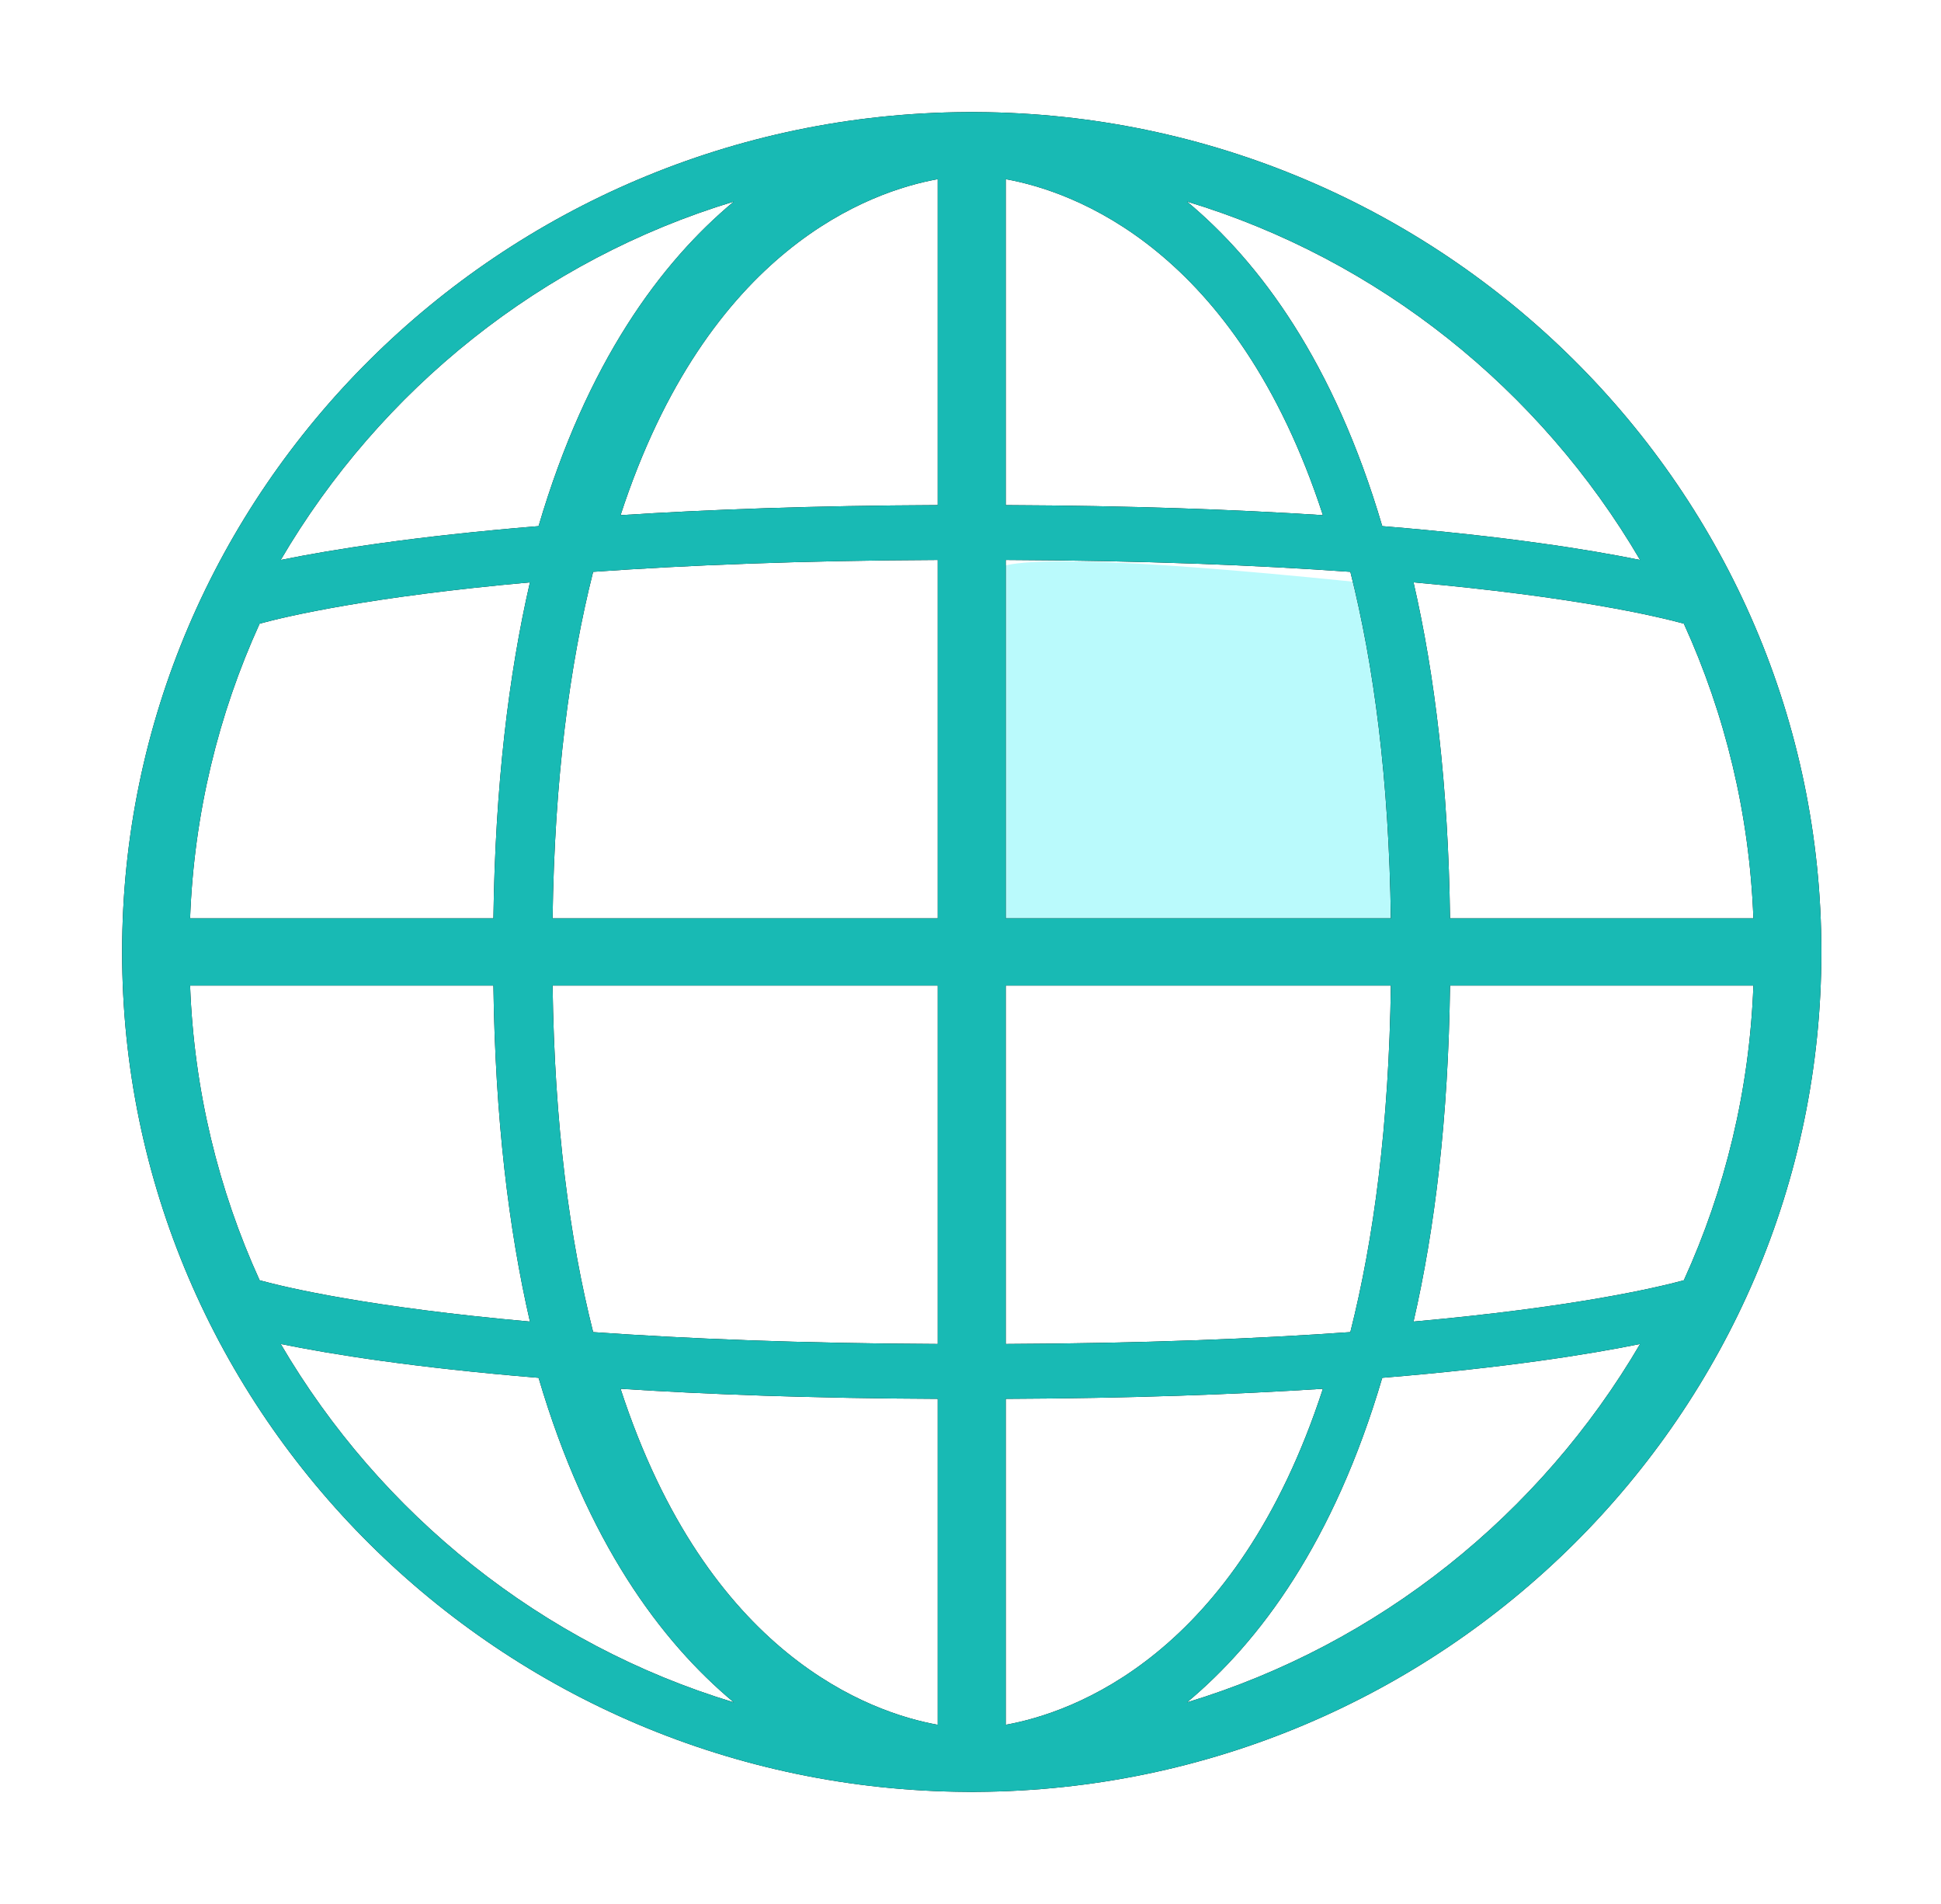 <svg width="104" height="102" viewBox="0 0 104 102" fill="none" xmlns="http://www.w3.org/2000/svg">
<path fill-rule="evenodd" clip-rule="evenodd" d="M53.099 30.697C53.495 29.728 59.954 29.883 72.476 31.16C75.541 43.689 76.36 49.954 74.933 49.954C73.505 49.954 66.062 49.954 52.604 49.954C52.538 38.085 52.703 31.666 53.099 30.697Z" fill="#BAFAFC"/>
<g filter="url(#filter0_d_1188_35183)">
<path d="M52.331 6.005C52.022 5.998 51.93 5.999 51.801 6.005C26.822 6.146 6.543 26.274 6.543 51C6.543 75.726 26.822 95.854 51.801 95.995C52.111 96.002 52.203 96.001 52.331 95.995C77.31 95.854 97.59 75.726 97.59 51C97.59 26.274 77.31 6.146 52.331 6.005ZM87.878 29.999C85.134 29.44 80.682 28.729 74.062 28.186C71.472 19.393 67.498 14.047 63.599 10.798C73.882 13.908 82.524 20.861 87.878 29.999ZM90.222 68.588C88.754 68.987 84.324 70.031 75.738 70.801C76.88 65.843 77.6 59.907 77.694 52.8H93.948C93.74 58.417 92.427 63.75 90.222 68.588ZM10.185 52.8H26.438C26.533 59.905 27.253 65.841 28.394 70.801C19.805 70.033 15.374 68.988 13.911 68.588C11.707 63.75 10.394 58.417 10.185 52.8ZM13.911 33.411C15.378 33.012 19.809 31.968 28.394 31.199C27.253 36.157 26.533 42.093 26.438 49.2H10.185C10.394 43.583 11.707 38.249 13.911 33.411ZM53.887 29.999C61.267 30.031 67.375 30.282 72.353 30.635C73.611 35.617 74.424 41.719 74.524 49.2H53.887V29.999ZM53.887 27.061V9.598C57.473 10.243 66.221 13.288 70.882 27.599C66.201 27.298 60.577 27.09 53.887 27.061ZM50.245 9.598V27.06C43.555 27.089 37.932 27.297 33.25 27.599C37.912 13.288 46.66 10.243 50.245 9.598ZM50.245 29.999V49.2H29.608C29.71 41.719 30.521 35.617 31.78 30.635C36.758 30.282 42.868 30.031 50.245 29.999ZM29.608 52.8H50.245V72.001C42.868 71.969 36.758 71.718 31.781 71.365C30.522 66.383 29.709 60.281 29.608 52.8ZM50.245 74.94V92.402C46.66 91.757 37.912 88.712 33.25 74.401C37.932 74.704 43.555 74.912 50.245 74.94ZM53.887 92.402V74.94C60.577 74.912 66.201 74.704 70.882 74.401C66.219 88.718 57.466 91.758 53.887 92.402ZM53.887 72.001V52.8H74.524C74.421 60.281 73.611 66.383 72.352 71.365C67.373 71.718 61.262 71.969 53.887 72.001ZM77.694 49.2C77.6 42.094 76.879 36.158 75.738 31.199C84.321 31.967 88.754 33.01 90.222 33.411C92.426 38.248 93.739 43.583 93.948 49.2H77.694ZM39.32 10.798C35.419 14.047 31.445 19.393 28.857 28.186C22.237 28.729 17.784 29.44 15.041 29.999C20.395 20.862 29.037 13.909 39.32 10.798ZM15.041 72.001C17.784 72.561 22.237 73.272 28.857 73.814C31.446 82.607 35.419 87.953 39.32 91.202C29.037 88.093 20.395 81.14 15.041 72.001ZM63.599 91.202C67.498 87.953 71.474 82.607 74.062 73.814C80.682 73.272 85.134 72.56 87.878 72.001C82.524 81.137 73.882 88.09 63.599 91.202Z" fill="black"/>
</g>
<path d="M52.331 6.005C52.022 5.998 51.93 5.999 51.801 6.005C26.822 6.146 6.543 26.274 6.543 51C6.543 75.726 26.822 95.854 51.801 95.995C52.111 96.002 52.203 96.001 52.331 95.995C77.31 95.854 97.59 75.726 97.59 51C97.59 26.274 77.31 6.146 52.331 6.005ZM87.878 29.999C85.134 29.44 80.682 28.729 74.062 28.186C71.472 19.393 67.498 14.047 63.599 10.798C73.882 13.908 82.524 20.861 87.878 29.999ZM90.222 68.588C88.754 68.987 84.324 70.031 75.738 70.801C76.88 65.843 77.6 59.907 77.694 52.8H93.948C93.74 58.417 92.427 63.75 90.222 68.588ZM10.185 52.8H26.438C26.533 59.905 27.253 65.841 28.394 70.801C19.805 70.033 15.374 68.988 13.911 68.588C11.707 63.75 10.394 58.417 10.185 52.8ZM13.911 33.411C15.378 33.012 19.809 31.968 28.394 31.199C27.253 36.157 26.533 42.093 26.438 49.2H10.185C10.394 43.583 11.707 38.249 13.911 33.411ZM53.887 29.999C61.267 30.031 67.375 30.282 72.353 30.635C73.611 35.617 74.424 41.719 74.524 49.2H53.887V29.999ZM53.887 27.061V9.598C57.473 10.243 66.221 13.288 70.882 27.599C66.201 27.298 60.577 27.09 53.887 27.061ZM50.245 9.598V27.06C43.555 27.089 37.932 27.297 33.25 27.599C37.912 13.288 46.66 10.243 50.245 9.598ZM50.245 29.999V49.2H29.608C29.71 41.719 30.521 35.617 31.78 30.635C36.758 30.282 42.868 30.031 50.245 29.999ZM29.608 52.8H50.245V72.001C42.868 71.969 36.758 71.718 31.781 71.365C30.522 66.383 29.709 60.281 29.608 52.8ZM50.245 74.94V92.402C46.66 91.757 37.912 88.712 33.25 74.401C37.932 74.704 43.555 74.912 50.245 74.94ZM53.887 92.402V74.94C60.577 74.912 66.201 74.704 70.882 74.401C66.219 88.718 57.466 91.758 53.887 92.402ZM53.887 72.001V52.8H74.524C74.421 60.281 73.611 66.383 72.352 71.365C67.373 71.718 61.262 71.969 53.887 72.001ZM77.694 49.2C77.6 42.094 76.879 36.158 75.738 31.199C84.321 31.967 88.754 33.01 90.222 33.411C92.426 38.248 93.739 43.583 93.948 49.2H77.694ZM39.32 10.798C35.419 14.047 31.445 19.393 28.857 28.186C22.237 28.729 17.784 29.44 15.041 29.999C20.395 20.862 29.037 13.909 39.32 10.798ZM15.041 72.001C17.784 72.561 22.237 73.272 28.857 73.814C31.446 82.607 35.419 87.953 39.32 91.202C29.037 88.093 20.395 81.14 15.041 72.001ZM63.599 91.202C67.498 87.953 71.474 82.607 74.062 73.814C80.682 73.272 85.134 72.56 87.878 72.001C82.524 81.137 73.882 88.09 63.599 91.202Z" fill="#18BAB4"/>
<defs>
<filter id="filter0_d_1188_35183" x="0.543" y="0" width="103.046" height="102" filterUnits="userSpaceOnUse" color-interpolation-filters="sRGB">
<feFlood flood-opacity="0" result="BackgroundImageFix"/>
<feColorMatrix in="SourceAlpha" type="matrix" values="0 0 0 0 0 0 0 0 0 0 0 0 0 0 0 0 0 0 127 0" result="hardAlpha"/>
<feOffset/>
<feGaussianBlur stdDeviation="3"/>
<feColorMatrix type="matrix" values="0 0 0 0 0.333 0 0 0 0 1 0 0 0 0 0.976 0 0 0 0.252 0"/>
<feBlend mode="normal" in2="BackgroundImageFix" result="effect1_dropShadow_1188_35183"/>
<feBlend mode="normal" in="SourceGraphic" in2="effect1_dropShadow_1188_35183" result="shape"/>
</filter>
</defs>
</svg>
